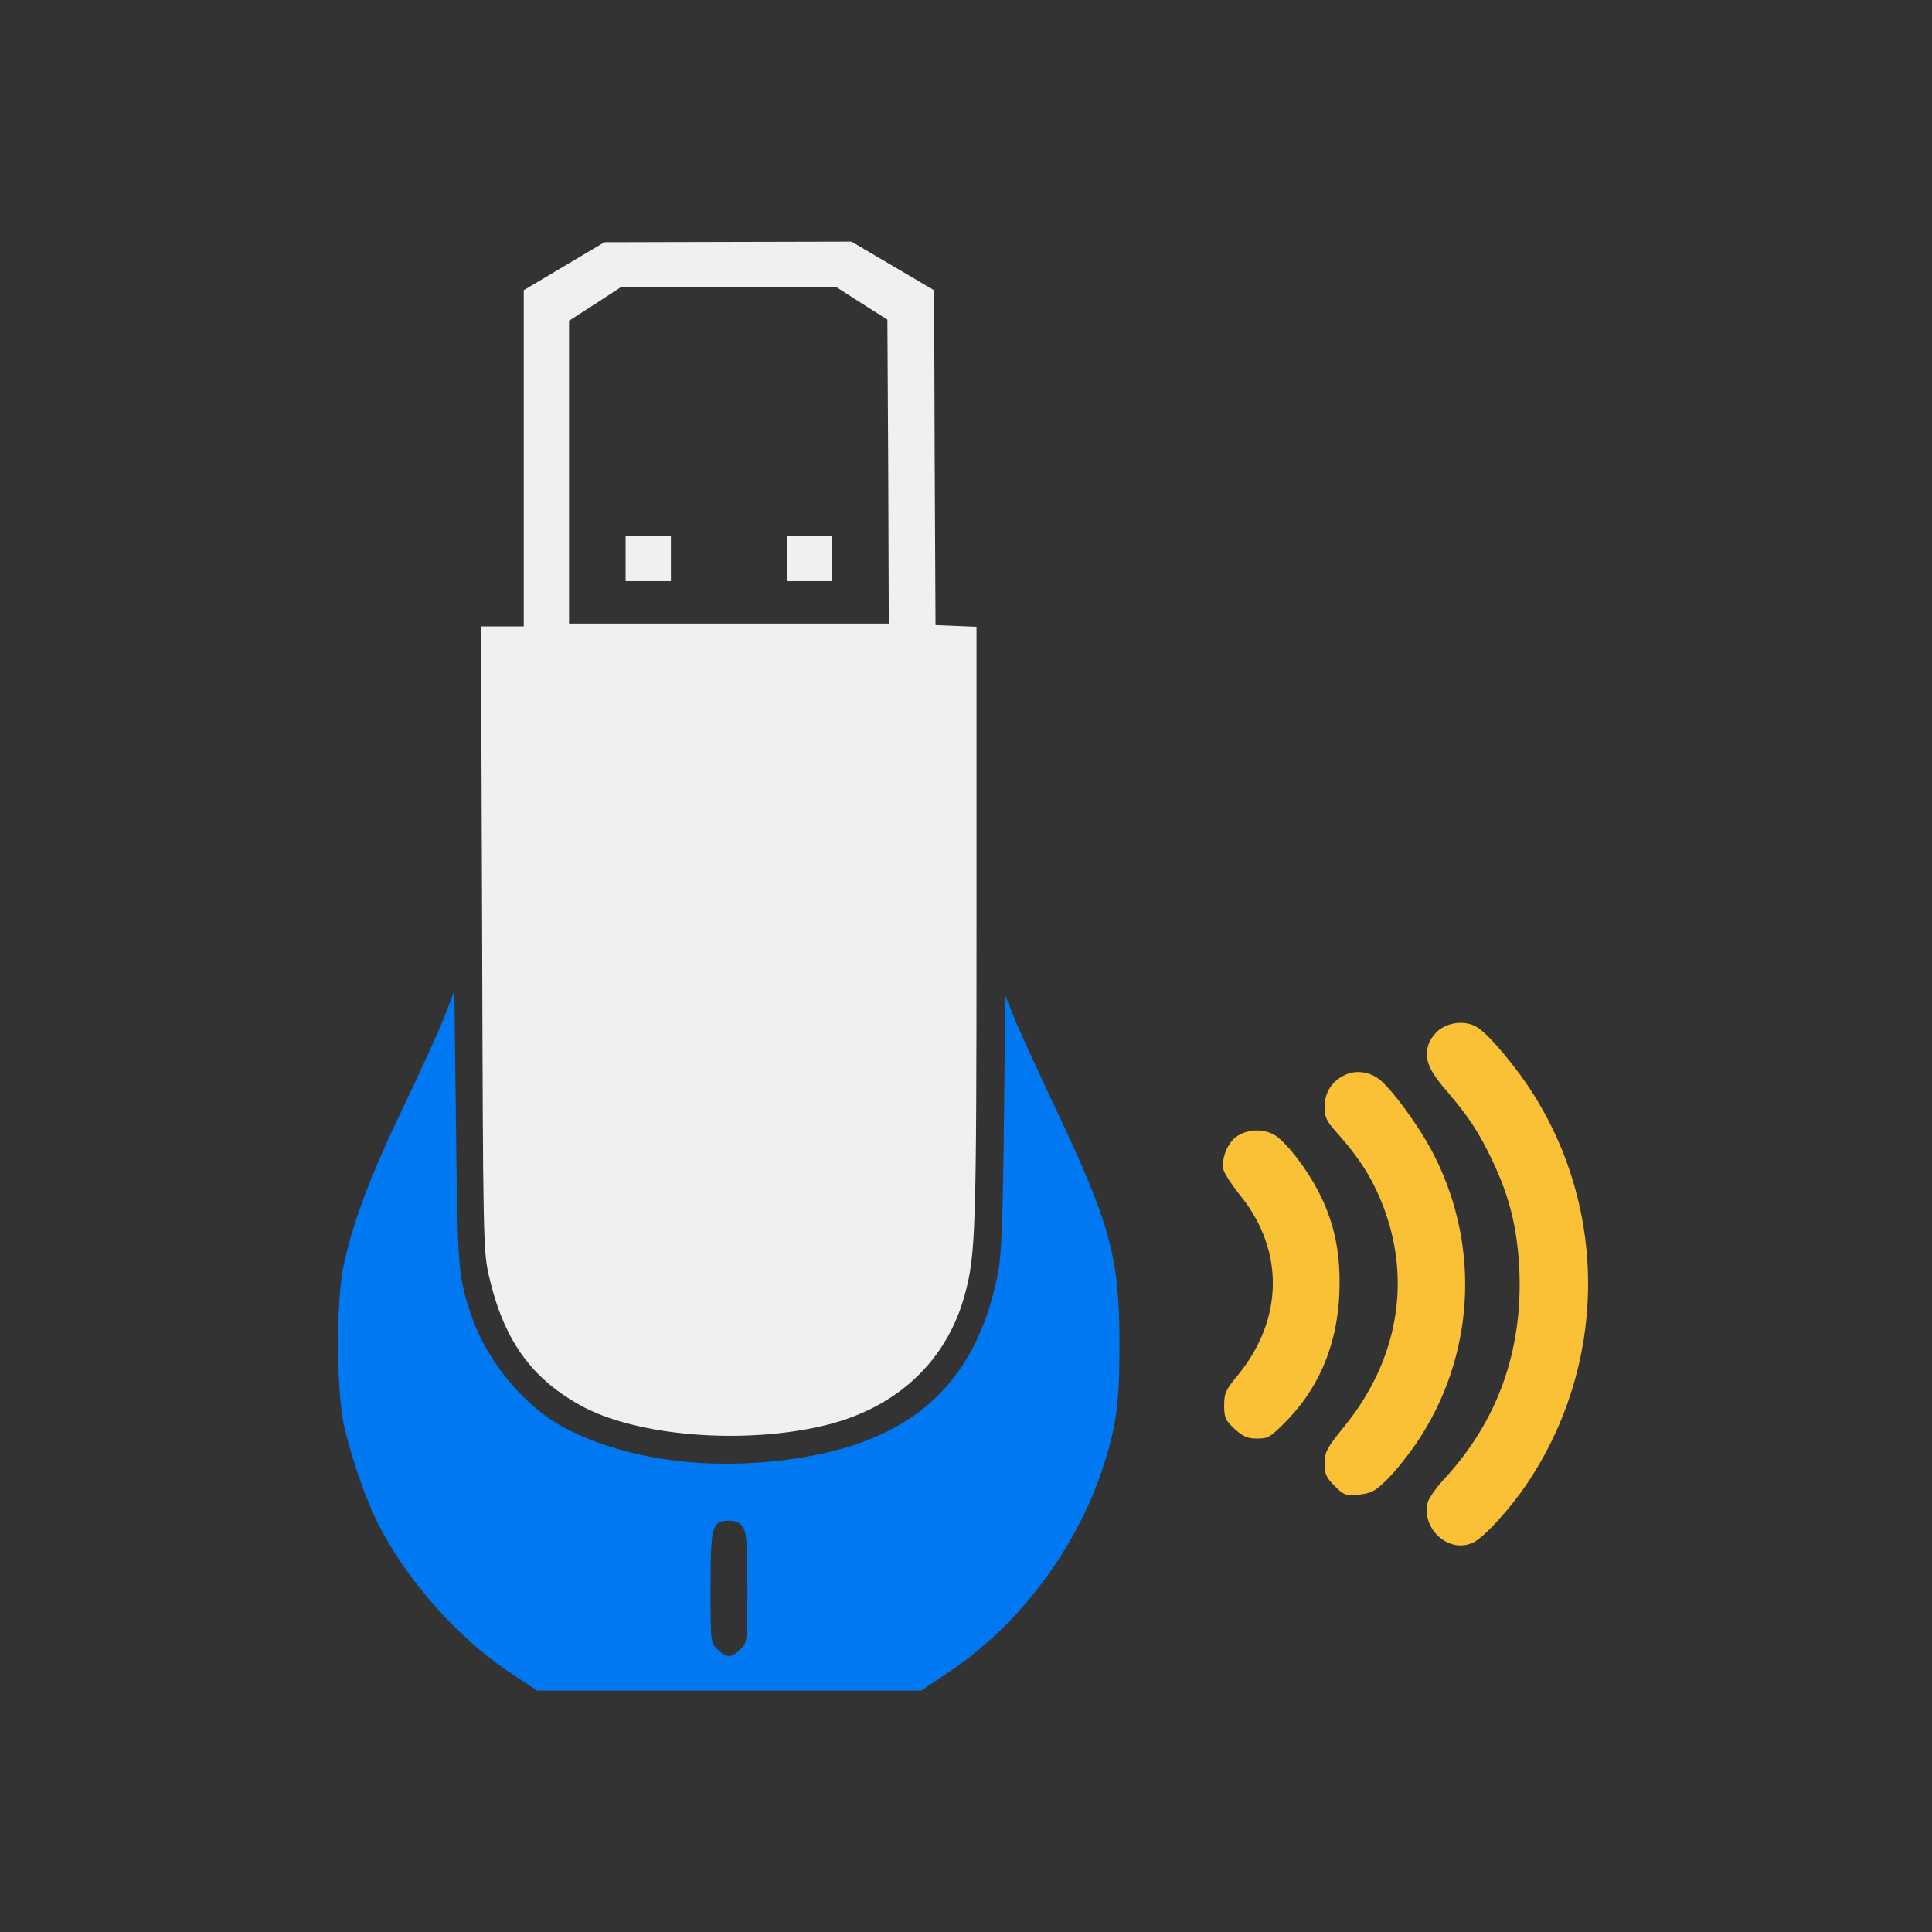 <?xml version="1.0" encoding="UTF-8" standalone="no"?>
<svg
   xmlns:dc="http://purl.org/dc/elements/1.1/"
   xmlns:cc="http://creativecommons.org/ns#"
   xmlns:rdf="http://www.w3.org/1999/02/22-rdf-syntax-ns#"
   xmlns:svg="http://www.w3.org/2000/svg"
   xmlns="http://www.w3.org/2000/svg"
   xmlns:sodipodi="http://sodipodi.sourceforge.net/DTD/sodipodi-0.dtd"
   xmlns:inkscape="http://www.inkscape.org/namespaces/inkscape"
   width="32"
   height="32"
   version="1.1"
   id="svg12"
   sodipodi:docname="device.svg"
   inkscape:version="1.0.2 (e86c870879, 2021-01-15)">
  <rect width="100%" height="100%" fill="#333333" stroke="none"/>
  <defs
     id="defs16" />
  <sodipodi:namedview
     pagecolor="#ffffff"
     bordercolor="#666666"
     borderopacity="1"
     objecttolerance="10"
     gridtolerance="10"
     guidetolerance="10"
     inkscape:pageopacity="0"
     inkscape:pageshadow="2"
     inkscape:window-width="1920"
     inkscape:window-height="1013"
     id="namedview14"
     showgrid="false"
     inkscape:zoom="9.8125"
     inkscape:cx="-5.0445845"
     inkscape:cy="7.427088"
     inkscape:window-x="0"
     inkscape:window-y="0"
     inkscape:window-maximized="1"
     inkscape:current-layer="svg12"
     inkscape:document-rotation="0">
    <inkscape:grid
       type="xygrid"
       id="grid865"
       originx="1.4440918e-06"
       originy="-2.6785889e-07" />
  </sodipodi:namedview>
  <g
     id="device-notifier">
    <rect
       style="opacity:0.001"
       width="32"
       height="32"
       x="0"
       y="0"
       id="rect7" />
    <path
       d="m 9.345,4.408 -0.67,0.398 V 7.591 10.375 h -0.356 -0.352 l 0.019,5.166 c 0.014,5.011 0.019,5.184 0.112,5.592 0.239,1.036 0.675,1.669 1.486,2.128 0.928,0.534 2.775,0.68 4.139,0.333 1.158,-0.3 1.964,-1.064 2.259,-2.156 0.178,-0.656 0.192,-1.059 0.192,-6.126 v -4.931 l -0.337,-0.014 -0.342,-0.014 -0.014,-2.775 -0.009,-2.77 -0.684,-0.403 -0.684,-0.403 -2.044,0.005 -2.049,0.005 z m 4.931,0.619 0.422,0.267 0.014,2.517 0.009,2.517 H 12.073 9.425 V 7.82 5.313 l 0.436,-0.281 0.431,-0.281 1.781,0.005 h 1.781 z"
       id="path4-6"
       style="fill:#eff0f1;fill-opacity:1;stroke-width:0.002"
       inkscape:connector-curvature="0" />
    <path
       d="m 10.362,9.25 v 0.375 h 0.375 0.375 V 9.25 8.875 H 10.737 10.362 Z"
       id="path6"
       style="fill:#eff0f1;fill-opacity:1;stroke-width:0.002"
       inkscape:connector-curvature="0" />
    <path
       d="m 13.034,9.25 v 0.375 h 0.375 0.375 V 9.25 8.875 h -0.375 -0.375 z"
       id="path8"
       style="fill:#eff0f1;fill-opacity:1;stroke-width:0.002"
       inkscape:connector-curvature="0" />
    <path
       d="m 7.353,16.858 c -0.098,0.244 -0.408,0.933 -0.694,1.523 -0.53,1.106 -0.82,1.884 -0.97,2.588 -0.122,0.572 -0.117,2.062 0.005,2.625 0.108,0.497 0.361,1.233 0.567,1.641 0.469,0.928 1.312,1.884 2.161,2.452 l 0.473,0.314 h 3.183 3.183 L 15.729,27.686 c 1.144,-0.769 2.081,-2.011 2.527,-3.342 0.234,-0.712 0.286,-1.078 0.286,-2.086 0,-1.425 -0.15,-1.983 -1.055,-3.891 -0.305,-0.647 -0.619,-1.331 -0.694,-1.523 l -0.141,-0.352 -0.024,2.109 c -0.019,1.608 -0.042,2.194 -0.094,2.47 -0.38,1.941 -1.528,2.906 -3.712,3.131 -1.284,0.136 -2.522,-0.061 -3.455,-0.544 -0.67,-0.347 -1.303,-1.106 -1.561,-1.87 -0.216,-0.642 -0.225,-0.745 -0.253,-3.108 l -0.028,-2.269 z m 4.95,8.433 c 0.061,0.084 0.075,0.267 0.075,1.012 0,0.9 0,0.905 -0.117,1.017 -0.145,0.145 -0.23,0.145 -0.375,0 -0.117,-0.112 -0.117,-0.117 -0.117,-1.017 0,-1.031 0.024,-1.115 0.305,-1.115 0.113,0 0.183,0.033 0.23,0.103 z"
       id="path10"
       style="fill:#0078f1;fill-opacity:1;stroke-width:0.002"
       inkscape:connector-curvature="0" />
    <path
       d="m 23.881,17.026 c -0.08,0.047 -0.169,0.155 -0.206,0.234 -0.098,0.244 -0.033,0.441 0.272,0.792 0.384,0.45 0.548,0.698 0.783,1.195 0.281,0.6 0.403,1.106 0.436,1.805 0.052,1.327 -0.361,2.484 -1.237,3.436 -0.141,0.15 -0.263,0.328 -0.281,0.394 -0.112,0.45 0.366,0.867 0.764,0.661 0.183,-0.094 0.6,-0.553 0.881,-0.97 1.308,-1.95 1.35,-4.467 0.108,-6.445 -0.267,-0.427 -0.722,-0.975 -0.923,-1.106 -0.159,-0.108 -0.412,-0.108 -0.595,0.005 z"
       id="path12"
       style="fill:#fac136;fill-opacity:1;stroke-width:0.002"
       inkscape:connector-curvature="0" />
    <path
       d="m 22.287,17.8 c -0.22,0.098 -0.347,0.291 -0.347,0.53 0,0.169 0.028,0.234 0.178,0.403 0.417,0.464 0.637,0.82 0.82,1.322 0.436,1.214 0.197,2.494 -0.661,3.558 -0.305,0.375 -0.337,0.436 -0.337,0.623 0,0.178 0.024,0.234 0.164,0.375 0.155,0.155 0.183,0.164 0.403,0.145 0.206,-0.024 0.267,-0.051 0.469,-0.253 0.131,-0.127 0.351,-0.403 0.497,-0.619 0.942,-1.406 1.055,-3.197 0.295,-4.72 -0.23,-0.469 -0.745,-1.176 -0.951,-1.308 -0.159,-0.108 -0.366,-0.131 -0.53,-0.056 z"
       id="path14"
       style="fill:#fac136;fill-opacity:1;stroke-width:0.002"
       inkscape:connector-curvature="0" />
    <path
       d="m 20.501,18.812 c -0.164,0.098 -0.281,0.38 -0.234,0.572 0.019,0.061 0.145,0.258 0.291,0.436 0.717,0.905 0.698,2.034 -0.052,2.953 -0.206,0.248 -0.23,0.305 -0.23,0.506 0,0.202 0.019,0.244 0.173,0.389 0.145,0.131 0.216,0.159 0.375,0.159 0.188,0 0.22,-0.024 0.511,-0.319 0.563,-0.591 0.853,-1.355 0.853,-2.259 0.005,-0.783 -0.211,-1.411 -0.698,-2.058 -0.122,-0.164 -0.286,-0.337 -0.366,-0.384 -0.187,-0.112 -0.436,-0.112 -0.623,0.005 z"
       id="path16"
       style="fill:#fac136;fill-opacity:1;stroke-width:0.002"
       inkscape:connector-curvature="0" />
  </g>
  <g
     id="22-22-device-notifier"
     transform="translate(32,9.998)">
    <rect
       style="opacity:0.001"
       width="22"
       height="22"
       x="0"
       y="-4.6484374e-06"
       id="rect2" />
    <path
       d="M 6.497,3.271 6.05,3.537 V 5.393 7.249 H 5.812 5.578 l 0.013,3.444 c 0.009,3.341 0.013,3.456 0.075,3.728 0.159,0.691 0.45,1.113 0.991,1.419 0.619,0.356 1.85,0.453 2.759,0.222 0.772,-0.2 1.309,-0.709 1.506,-1.438 0.119,-0.438 0.128,-0.706 0.128,-4.084 V 7.252 l -0.225,-0.009 -0.228,-0.009 -0.009,-1.85 -0.006,-1.847 L 10.125,3.269 9.669,3 8.306,3.004 6.941,3.007 Z m 3.288,0.413 0.281,0.178 0.009,1.678 0.006,1.678 H 8.316 6.55 V 5.546 3.875 L 6.841,3.687 7.128,3.5 8.316,3.503 H 9.503 Z"
       id="path4-6-3"
       style="fill:#eff0f1;fill-opacity:1;stroke-width:0.002"
       inkscape:connector-curvature="0" />
    <path
       d="M 7.175,6.5 V 6.749 H 7.425 7.675 V 6.5 6.25 H 7.425 7.175 Z"
       id="path6-6"
       style="fill:#eff0f1;fill-opacity:1;stroke-width:0.002"
       inkscape:connector-curvature="0" />
    <path
       d="M 8.956,6.5 V 6.749 H 9.206 9.456 V 6.5 6.25 H 9.206 8.956 Z"
       id="path8-7"
       style="fill:#eff0f1;fill-opacity:1;stroke-width:0.002"
       inkscape:connector-curvature="0" />
    <path
       d="m 5.169,11.571 c -0.066,0.162 -0.272,0.622 -0.463,1.016 -0.353,0.737 -0.547,1.256 -0.647,1.725 -0.081,0.381 -0.078,1.375 0.003,1.75 0.072,0.331 0.241,0.822 0.378,1.094 0.312,0.619 0.875,1.256 1.441,1.634 l 0.316,0.209 h 2.122 2.122 l 0.312,-0.209 c 0.762,-0.512 1.387,-1.341 1.684,-2.228 0.156,-0.475 0.191,-0.719 0.191,-1.391 0,-0.95 -0.1,-1.322 -0.703,-2.594 -0.203,-0.431 -0.413,-0.888 -0.463,-1.016 l -0.094,-0.235 -0.016,1.406 c -0.013,1.072 -0.028,1.463 -0.063,1.647 -0.253,1.294 -1.019,1.937 -2.475,2.088 -0.856,0.091 -1.681,-0.041 -2.303,-0.362 C 6.066,15.874 5.644,15.368 5.472,14.859 5.328,14.431 5.322,14.362 5.303,12.787 l -0.019,-1.513 z m 3.3,5.622 c 0.041,0.056 0.05,0.178 0.05,0.675 0,0.6 0,0.603 -0.078,0.678 -0.097,0.097 -0.153,0.097 -0.25,0 -0.078,-0.075 -0.078,-0.078 -0.078,-0.678 0,-0.688 0.016,-0.744 0.203,-0.744 0.075,0 0.122,0.022 0.153,0.069 z"
       id="path10-5"
       style="fill:#0078f1;fill-opacity:1;stroke-width:0.002"
       inkscape:connector-curvature="0" />
    <path
       d="m 16.188,11.684 c -0.053,0.031 -0.112,0.103 -0.137,0.156 -0.066,0.162 -0.022,0.294 0.181,0.528 0.256,0.3 0.366,0.466 0.522,0.797 0.187,0.4 0.269,0.737 0.291,1.203 0.034,0.884 -0.241,1.656 -0.825,2.291 -0.094,0.1 -0.175,0.219 -0.187,0.263 -0.075,0.3 0.244,0.578 0.509,0.441 0.122,-0.063 0.4,-0.369 0.587,-0.647 0.872,-1.3 0.9,-2.978 0.072,-4.297 -0.178,-0.285 -0.481,-0.65 -0.616,-0.738 -0.106,-0.072 -0.275,-0.072 -0.397,0.004 z"
       id="path12-3"
       style="fill:#fac136;fill-opacity:1;stroke-width:0.002"
       inkscape:connector-curvature="0" />
    <path
       d="m 15.125,12.2 c -0.147,0.066 -0.231,0.194 -0.231,0.353 0,0.112 0.019,0.156 0.119,0.269 0.278,0.309 0.425,0.547 0.547,0.881 0.291,0.809 0.131,1.663 -0.441,2.372 -0.203,0.25 -0.225,0.291 -0.225,0.416 0,0.119 0.016,0.156 0.109,0.25 0.103,0.103 0.122,0.109 0.269,0.097 0.137,-0.016 0.178,-0.034 0.312,-0.169 0.087,-0.084 0.234,-0.269 0.331,-0.413 0.628,-0.937 0.703,-2.131 0.197,-3.147 -0.153,-0.312 -0.497,-0.784 -0.634,-0.872 -0.106,-0.072 -0.244,-0.087 -0.353,-0.038 z"
       id="path14-5"
       style="fill:#fac136;fill-opacity:1;stroke-width:0.002"
       inkscape:connector-curvature="0" />
    <path
       d="m 13.934,12.874 c -0.109,0.066 -0.187,0.253 -0.156,0.381 0.013,0.041 0.097,0.172 0.194,0.291 0.478,0.603 0.466,1.356 -0.034,1.969 -0.137,0.166 -0.153,0.203 -0.153,0.337 0,0.134 0.013,0.162 0.116,0.259 0.097,0.087 0.144,0.106 0.25,0.106 0.125,0 0.147,-0.016 0.341,-0.213 0.375,-0.394 0.569,-0.903 0.569,-1.506 0.004,-0.522 -0.141,-0.941 -0.466,-1.372 -0.081,-0.109 -0.191,-0.225 -0.244,-0.256 -0.125,-0.075 -0.29,-0.075 -0.416,0.004 z"
       id="path16-6"
       style="fill:#fac136;fill-opacity:1;stroke-width:0.002"
       inkscape:connector-curvature="0" />
  </g>
</svg>
